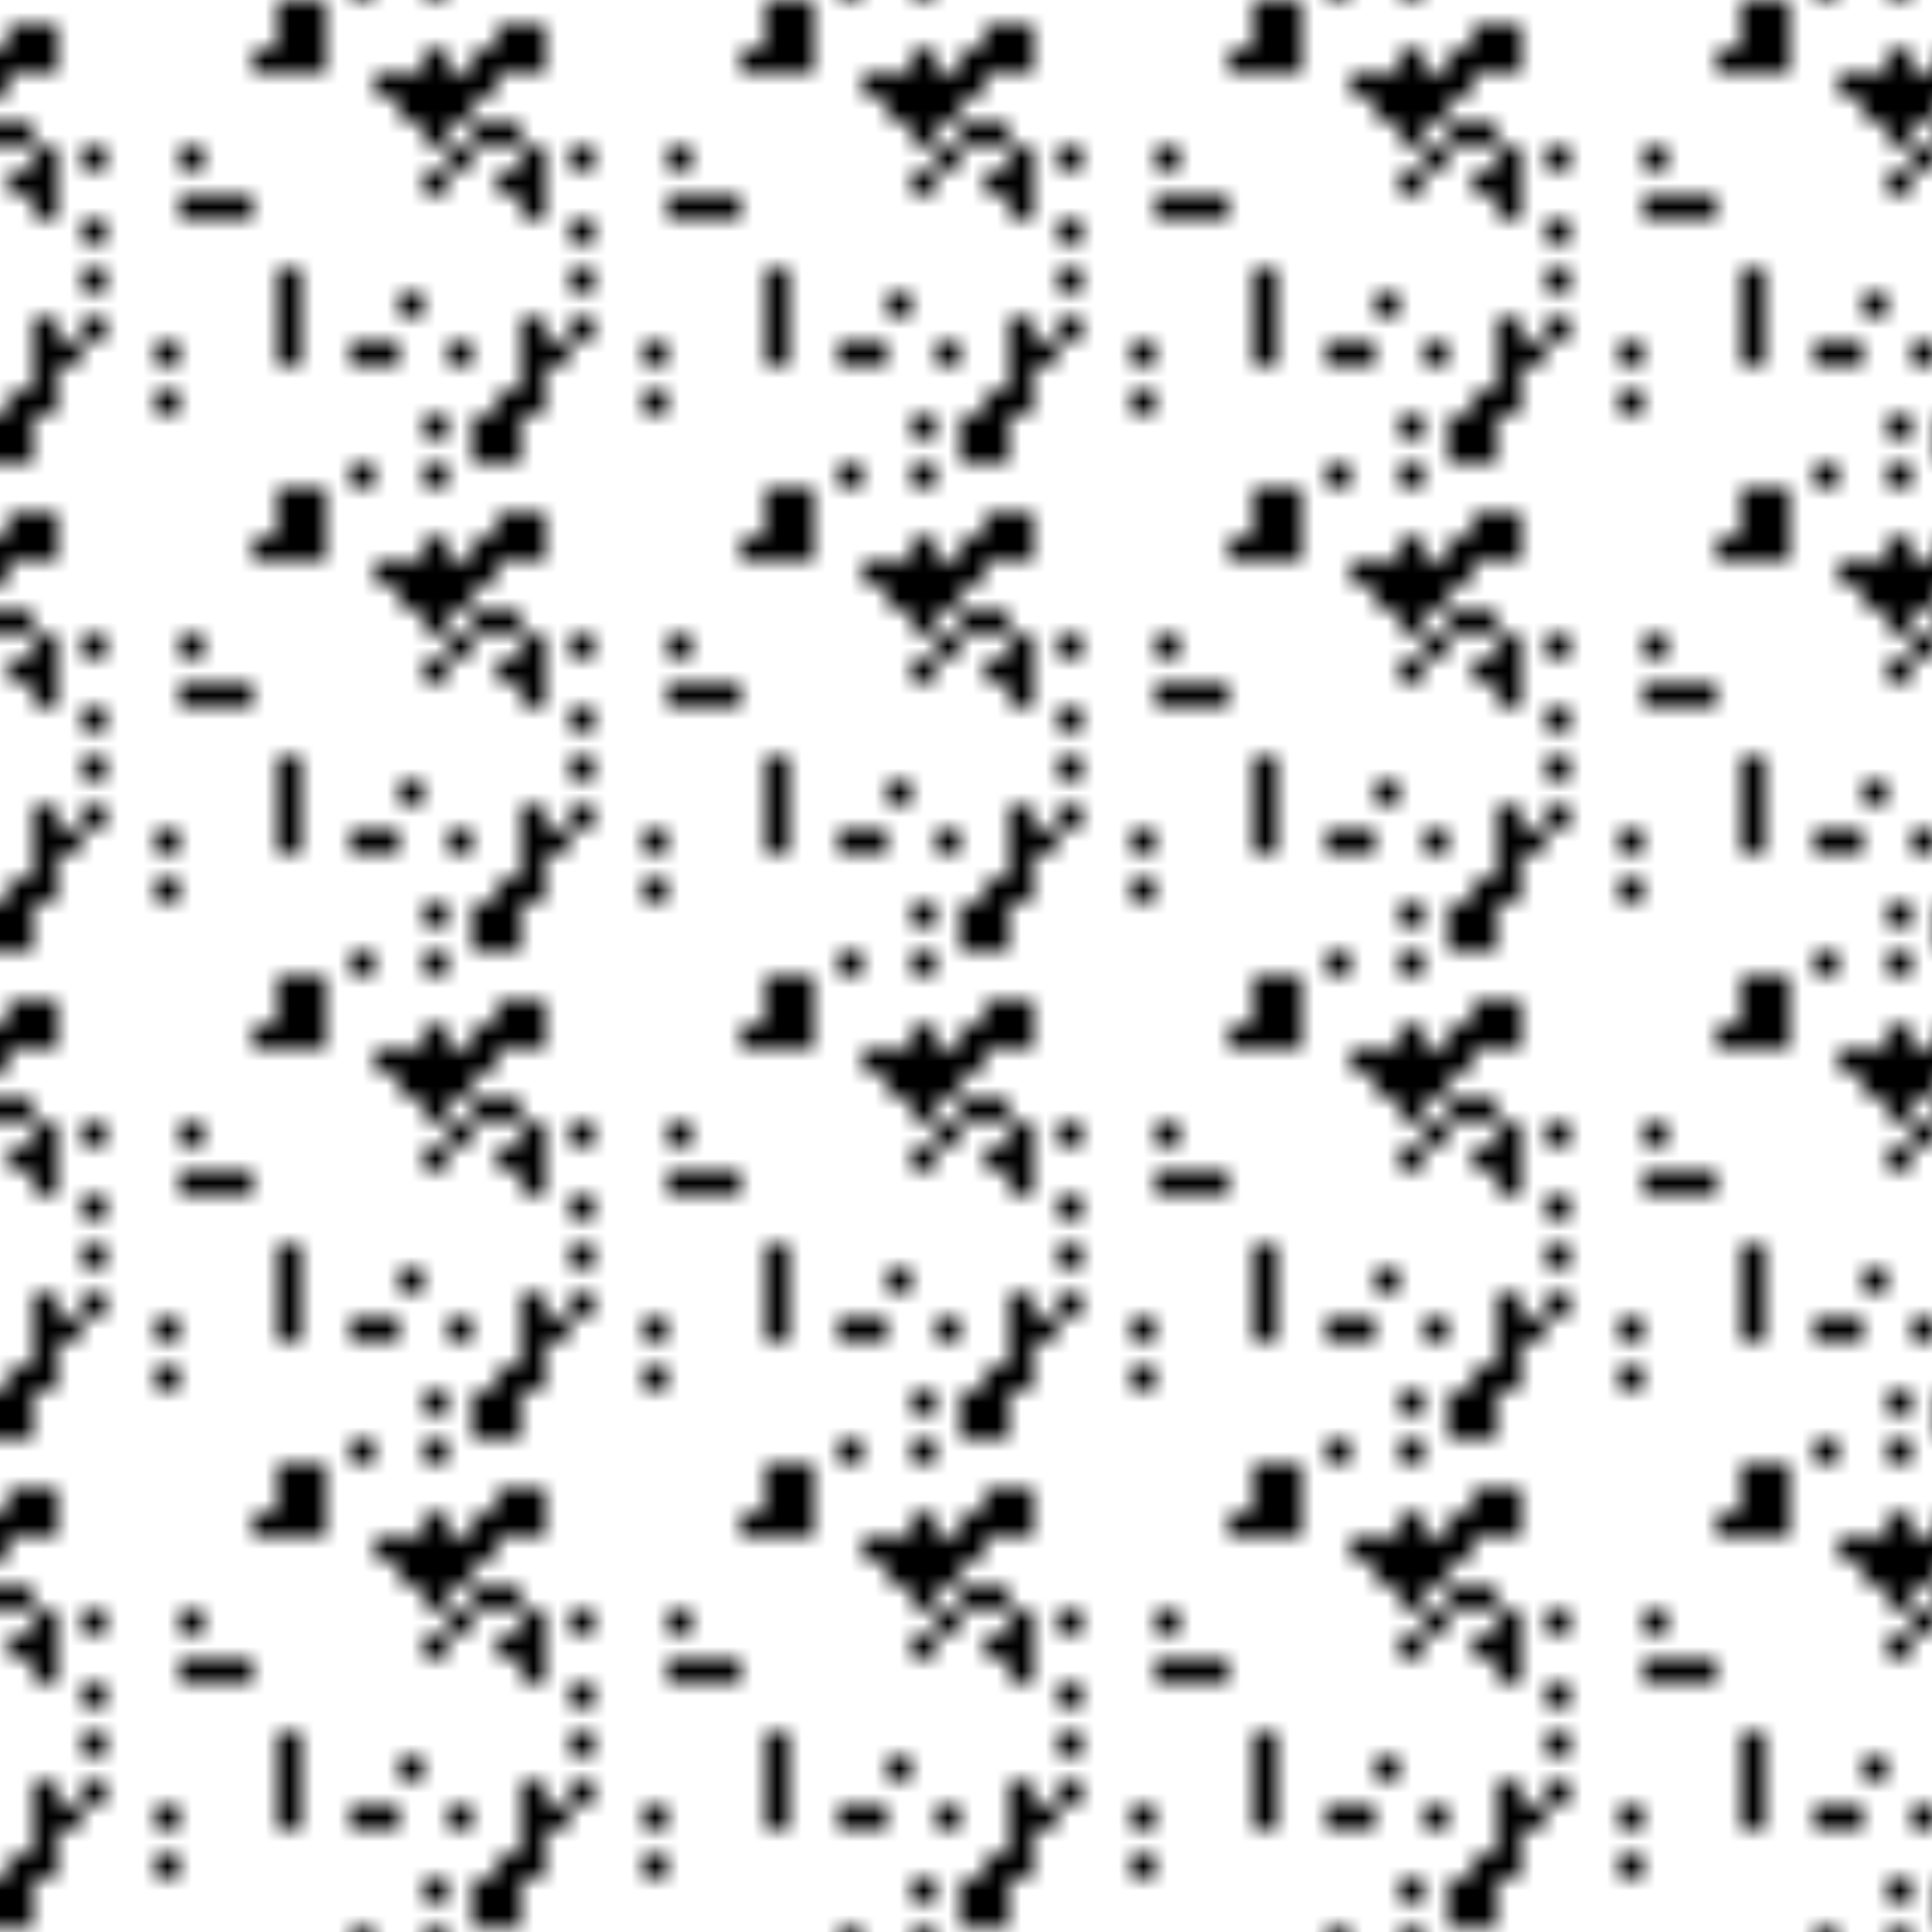 <svg xmlns="http://www.w3.org/2000/svg" version="1.1" xmlns:xlink="http://www.w3.org/1999/xlink" xmlns:svgjs="http://svgjs.dev/svgjs" viewBox="0 0 800 800" preserveAspectRatio="xMidYMid slice"><defs><pattern id="pppixelate-pattern" width="20" height="20" patternUnits="userSpaceOnUse" patternTransform="translate(135 0) scale(10.1) rotate(0)" shape-rendering="crispEdges">
    <rect width="1" height="1" x="18" y="0" fill="hsla(89, 24%, 78%, 1.00)"></rect><rect width="1" height="1" x="19" y="0" fill="hsla(89, 24%, 78%, 1.00)"></rect><rect width="1" height="1" x="7" y="1" fill="hsl(0, 0%, 90%)"></rect><rect width="1" height="1" x="8" y="1" fill="hsl(0, 0%, 90%)"></rect><rect width="1" height="1" x="18" y="1" fill="hsla(89, 24%, 78%, 1.00)"></rect><rect width="1" height="1" x="19" y="1" fill="hsla(89, 24%, 78%, 1.00)"></rect><rect width="1" height="1" x="4" y="2" fill="hsla(89, 24%, 78%, 1.00)"></rect><rect width="1" height="1" x="6" y="2" fill="hsl(0, 0%, 90%)"></rect><rect width="1" height="1" x="7" y="2" fill="hsl(0, 0%, 90%)"></rect><rect width="1" height="1" x="8" y="2" fill="hsl(0, 0%, 90%)"></rect><rect width="1" height="1" x="17" y="2" fill="hsl(0, 0%, 90%)"></rect><rect width="1" height="1" x="18" y="2" fill="hsl(0, 0%, 90%)"></rect><rect width="1" height="1" x="19" y="2" fill="hsl(0, 0%, 90%)"></rect><rect width="1" height="1" x="2" y="3" fill="hsla(89, 24%, 78%, 1.00)"></rect><rect width="1" height="1" x="3" y="3" fill="hsla(89, 24%, 78%, 1.00)"></rect><rect width="1" height="1" x="4" y="3" fill="hsla(89, 24%, 78%, 1.00)"></rect><rect width="1" height="1" x="5" y="3" fill="hsla(89, 24%, 78%, 1.00)"></rect><rect width="1" height="1" x="6" y="3" fill="hsla(89, 24%, 78%, 1.00)"></rect><rect width="1" height="1" x="3" y="4" fill="hsla(89, 24%, 78%, 1.00)"></rect><rect width="1" height="1" x="4" y="4" fill="hsla(89, 24%, 78%, 1.00)"></rect><rect width="1" height="1" x="5" y="4" fill="hsla(89, 24%, 78%, 1.00)"></rect><rect width="1" height="1" x="4" y="5" fill="hsla(89, 24%, 78%, 1.00)"></rect><rect width="1" height="1" x="6" y="5" fill="hsl(0, 0%, 90%)"></rect><rect width="1" height="1" x="7" y="5" fill="hsl(0, 0%, 90%)"></rect><rect width="1" height="1" x="5" y="6" fill="hsl(0, 0%, 90%)"></rect><rect width="1" height="1" x="8" y="6" fill="hsl(0, 0%, 90%)"></rect><rect width="1" height="1" x="10" y="6" fill="hsla(89, 24%, 78%, 1.00)"></rect><rect width="1" height="1" x="14" y="6" fill="hsla(89, 24%, 78%, 1.00)"></rect><rect width="1" height="1" x="4" y="7" fill="hsl(0, 0%, 90%)"></rect><rect width="1" height="1" x="7" y="7" fill="hsl(0, 0%, 90%)"></rect><rect width="1" height="1" x="8" y="7" fill="hsl(0, 0%, 90%)"></rect><rect width="1" height="1" x="8" y="8" fill="hsl(0, 0%, 90%)"></rect><rect width="1" height="1" x="14" y="8" fill="hsl(0, 0%, 90%)"></rect><rect width="1" height="1" x="15" y="8" fill="hsl(0, 0%, 90%)"></rect><rect width="1" height="1" x="16" y="8" fill="hsl(0, 0%, 90%)"></rect><rect width="1" height="1" x="10" y="9" fill="hsl(0, 0%, 90%)"></rect><rect width="1" height="1" x="10" y="11" fill="hsl(0, 0%, 90%)"></rect><rect width="1" height="1" x="18" y="11" fill="hsl(0, 0%, 90%)"></rect><rect width="1" height="1" x="3" y="12" fill="hsla(89, 24%, 78%, 1.00)"></rect><rect width="1" height="1" x="18" y="12" fill="hsl(0, 0%, 90%)"></rect><rect width="1" height="1" x="8" y="13" fill="hsl(0, 0%, 90%)"></rect><rect width="1" height="1" x="10" y="13" fill="hsl(0, 0%, 90%)"></rect><rect width="1" height="1" x="18" y="13" fill="hsl(0, 0%, 90%)"></rect><rect width="1" height="1" x="1" y="14" fill="hsla(89, 24%, 78%, 1.00)"></rect><rect width="1" height="1" x="2" y="14" fill="hsl(0, 0%, 90%)"></rect><rect width="1" height="1" x="5" y="14" fill="hsla(89, 24%, 78%, 1.00)"></rect><rect width="1" height="1" x="8" y="14" fill="hsl(0, 0%, 90%)"></rect><rect width="1" height="1" x="9" y="14" fill="hsl(0, 0%, 90%)"></rect><rect width="1" height="1" x="13" y="14" fill="hsla(89, 24%, 78%, 1.00)"></rect><rect width="1" height="1" x="18" y="14" fill="hsl(0, 0%, 90%)"></rect><rect width="1" height="1" x="8" y="15" fill="hsl(0, 0%, 90%)"></rect><rect width="1" height="1" x="7" y="16" fill="hsla(89, 24%, 78%, 1.00)"></rect><rect width="1" height="1" x="8" y="16" fill="hsl(0, 0%, 90%)"></rect><rect width="1" height="1" x="13" y="16" fill="hsla(89, 24%, 78%, 1.00)"></rect><rect width="1" height="1" x="4" y="17" fill="hsla(89, 24%, 78%, 1.00)"></rect><rect width="1" height="1" x="6" y="17" fill="hsla(89, 24%, 78%, 1.00)"></rect><rect width="1" height="1" x="7" y="17" fill="hsla(89, 24%, 78%, 1.00)"></rect><rect width="1" height="1" x="6" y="18" fill="hsla(89, 24%, 78%, 1.00)"></rect><rect width="1" height="1" x="7" y="18" fill="hsla(89, 24%, 78%, 1.00)"></rect><rect width="1" height="1" x="1" y="19" fill="hsl(0, 0%, 90%)"></rect><rect width="1" height="1" x="4" y="19" fill="hsl(0, 0%, 90%)"></rect>
  </pattern></defs><rect width="100%" height="100%" fill="url(#pppixelate-pattern)"></rect></svg>